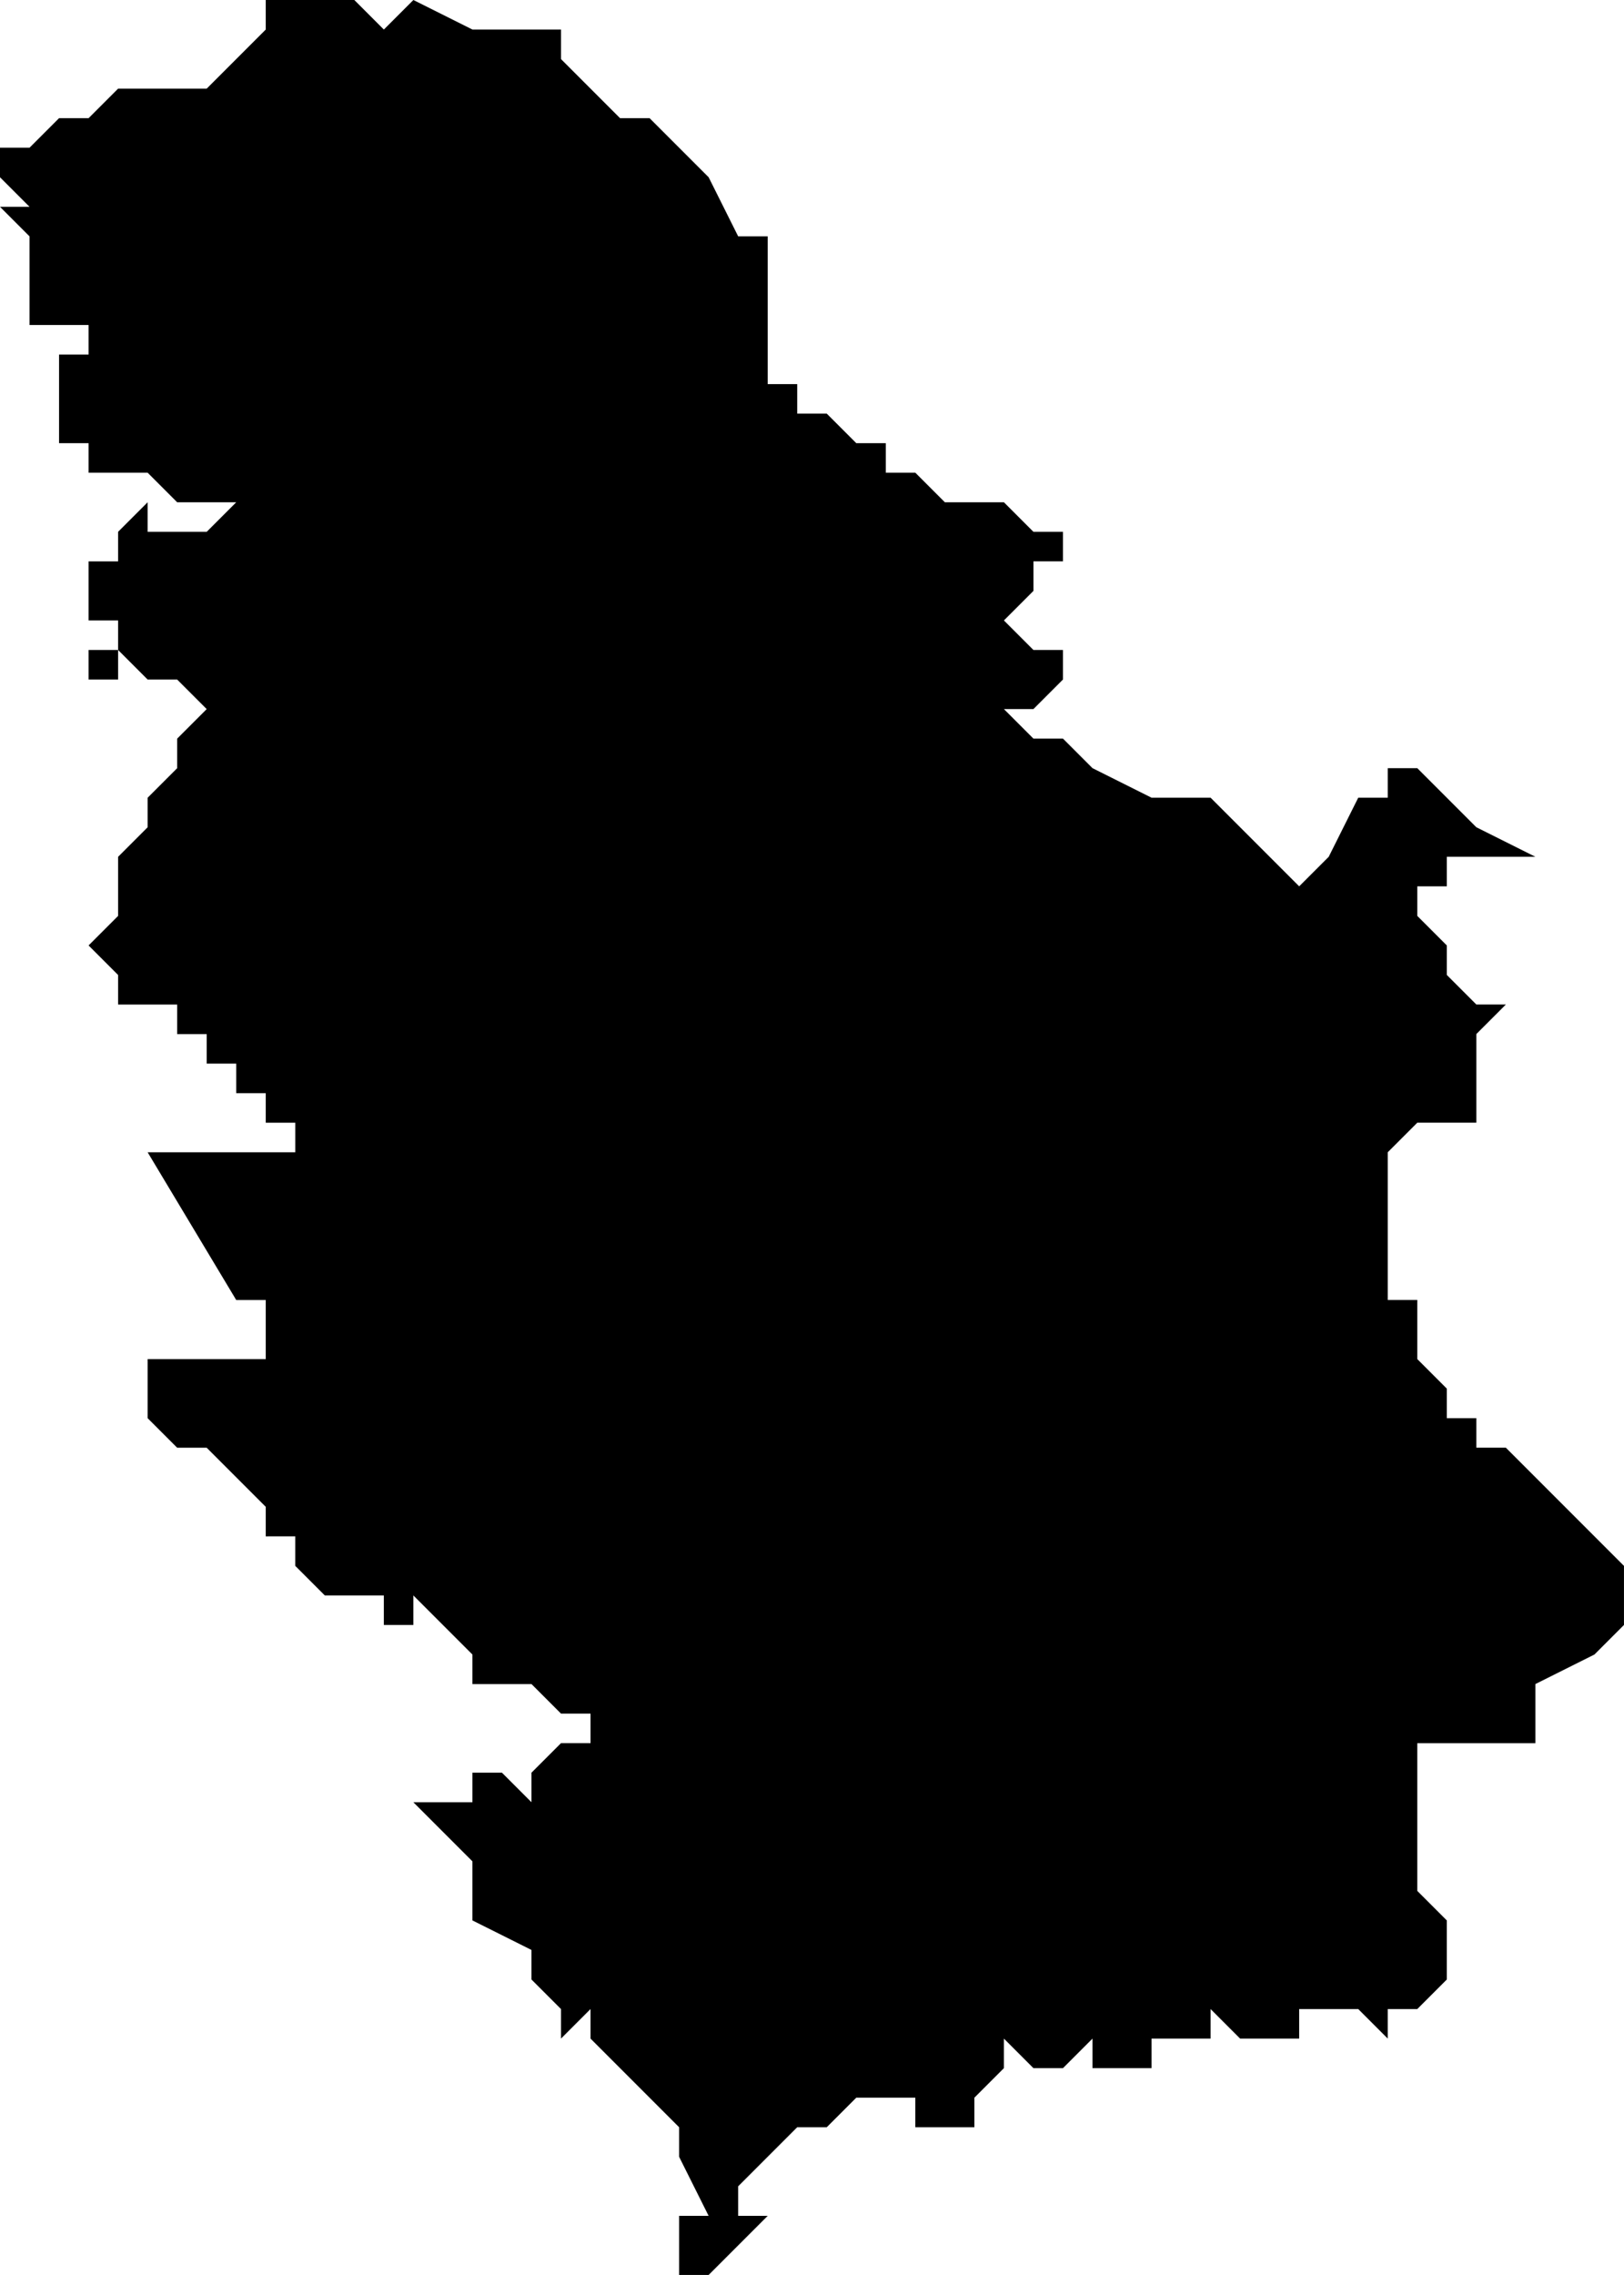 <svg xmlns="http://www.w3.org/2000/svg" viewBox="0 0 55 77">
  <path d="M11 0h1l1 1 1-1 2 1h3v1l1 1 1 1h1l1 1 1 1 1 2h1v5h1v1h1l1 1h1v1h1v-1 1l1 1h2l1 1h1v1h-1v1l-1 1 1 1h1v1l-1 1h-1l1 1h1l1 1 2 1h2l1 1 1 1 1 1 1-1 1-2h1v-1h1l1 1 1 1 2 1h-3v1h-1v1l1 1v1l1 1h1l-1 1v3h-2l-1 1v5h1v2l1 1v1h1v1h1l1 1 1 1 2 2v2l-1 1-2 1v2h-2v-1 1h-2v5l1 1v2l-1 1h-1v1l-1-1h-2v1h-2l-1-1v1h-2v1h-2v-1l-1 1h-1l-1-1v1l-1 1v1h-2v-1h-2l-1 1h-1l-1 1-1 1v1h1l-1 1-1 1h-1v-2h1l-1-2v-1l-1-1-2-2v-1l-1 1v-1l-1-1v-1l-2-1v-2l-1-1-1-1h2v-1h1l1 1v-1l1-1h1v-1h-1l-1-1h-2v-1l-1-1-1-1v1h-1v-1h-2l-1-1v-1H9v-1l-1-1-1-1H6l-1-1v-2h4v-2H8l-3-5h5v-1H9v-1H8v-1H7v-1H6v-1H4v-1l-1-1 1-1v-2l1-1v-1l1-1v-1l1-1-1-1H5l-1-1v1H2h1v-1h1v-1H3v-2h1v-1l1-1v1h2l1-1H6l-1-1H3v-1H2v-3h1v-1H1V8h1-1L0 7h1L0 6V5h1l1-1h1l1-1h2v1-1h1l1-1 1-1V0h1z"/>
</svg>
